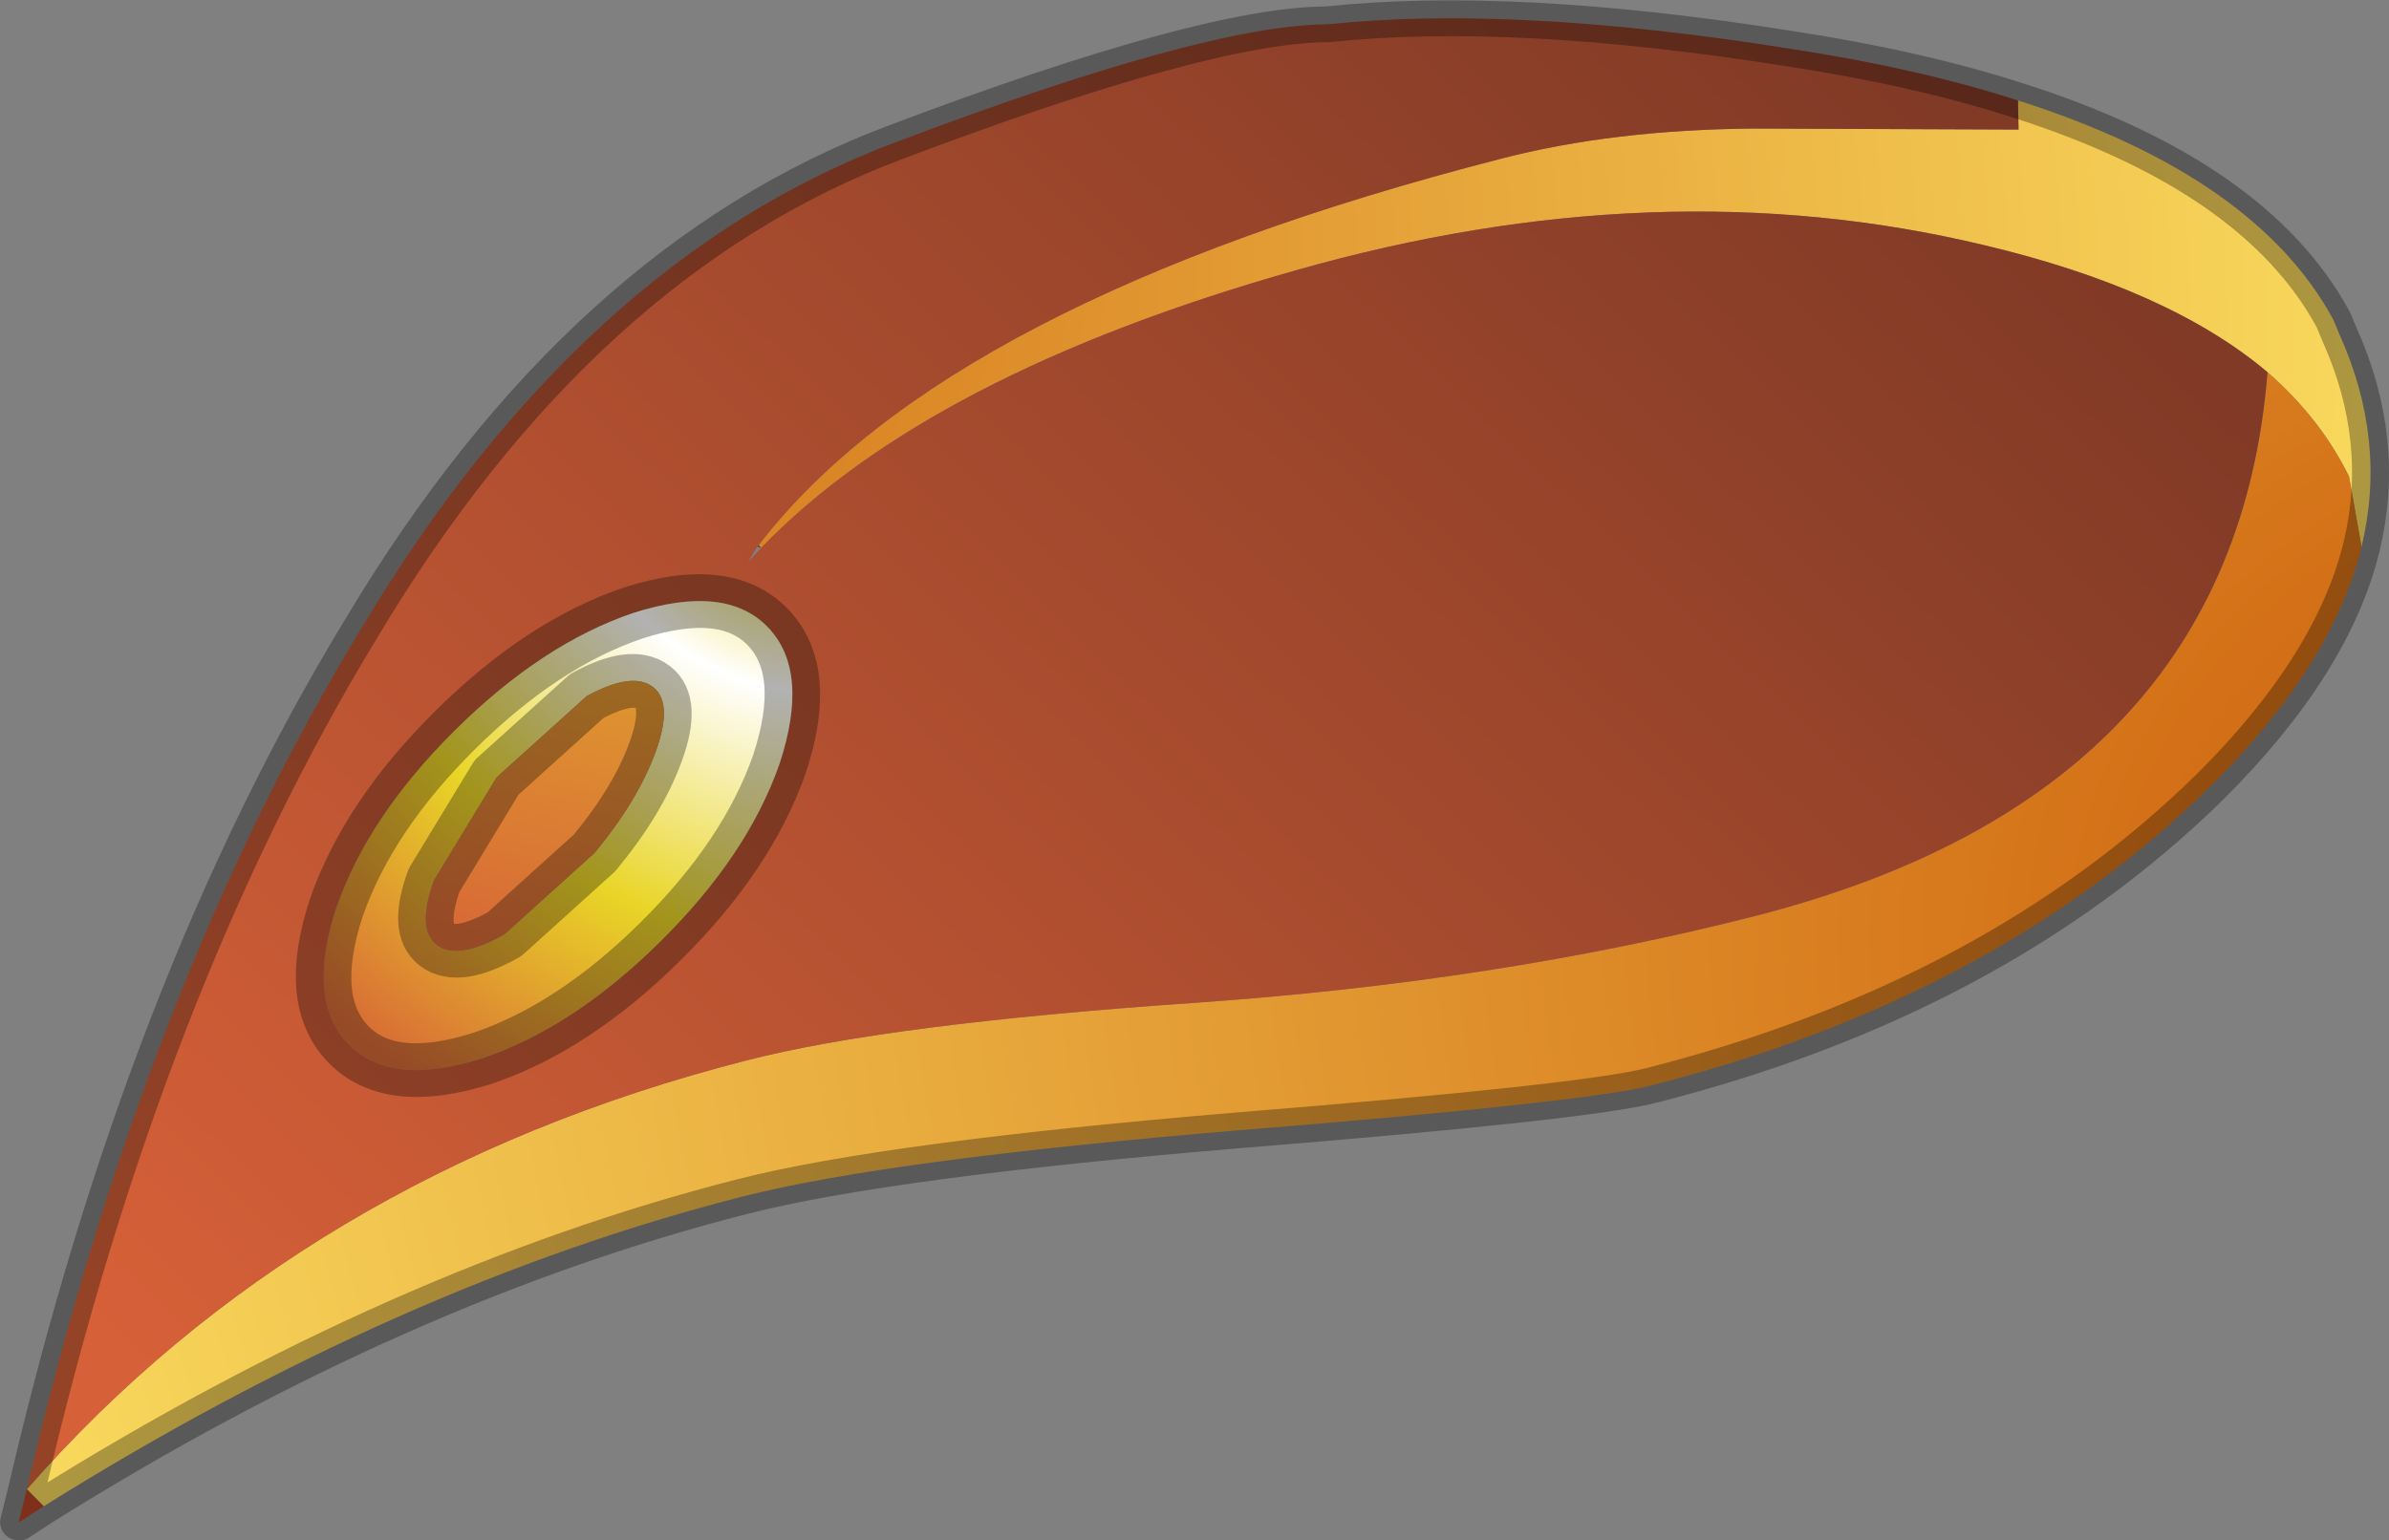 <svg viewBox="0 0 104.88 67.644" xmlns="http://www.w3.org/2000/svg" xmlns:xlink="http://www.w3.org/1999/xlink"><rect x="0" y="0" width="104.88" height="67.644" fill="#808080" stroke="none"/><use transform="matrix(1.072 -1.161 1.219 1.06 -13.19 55.73)" width="69.05" height="41.75" xlink:href="#a"/><defs><radialGradient id="b" cx="0" cy="0" r="819.2" gradientTransform="matrix(-.026 -.076 -.067 .016 -26.55 -47.05)" gradientUnits="userSpaceOnUse"><stop stop-color="#c95203" offset="0"/><stop stop-color="#f8d85c" offset=".988"/></radialGradient><radialGradient id="c" cx="0" cy="0" r="819.2" gradientTransform="matrix(-.03 -.089 -.079 .019 7.9 24.8)" gradientUnits="userSpaceOnUse"><stop stop-color="#c95203" offset="0"/><stop stop-color="#f8d85c" offset=".988"/></radialGradient><radialGradient id="e" cx="0" cy="0" r="819.2" gradientTransform="matrix(.024 .001 -.002 .027 -17.75 -24.45)" gradientUnits="userSpaceOnUse"><stop stop-color="#e9d527" offset=".031"/><stop stop-color="#fff" offset=".271"/><stop stop-color="#e9d527" offset=".612"/><stop stop-color="#d86a36" offset=".976"/></radialGradient><radialGradient id="f" cx="0" cy="0" r="819.2" gradientTransform="matrix(.059 .023 -.03 .048 15.95 -39.9)" gradientUnits="userSpaceOnUse"><stop stop-color="#e9d527" offset=".031"/><stop stop-color="#e9d527" offset=".612"/><stop stop-color="#d86a36" offset=".976"/></radialGradient><linearGradient id="d" x1="-819.2" x2="819.2" gradientTransform="matrix(-.036 -.009 -.001 .02 -18.4 -14.6)" gradientUnits="userSpaceOnUse"><stop stop-color="#813a26" offset="0"/><stop stop-color="#d66038" offset="1"/></linearGradient><linearGradient id="g" x1="-819.2" x2="819.2" gradientTransform="matrix(-.035 -.016 -.002 .007 -19.65 -4.35)" gradientUnits="userSpaceOnUse"><stop stop-color="#55251a" offset="0"/><stop stop-color="#b74326" offset="1"/></linearGradient><g id="a"><path d="M-19.5-23.8h.05v.1l-.05-.1" fill="#491d37" fill-rule="evenodd" transform="translate(53.95 31.6)"/><path d="M-19.45-23.8q8.55-.75 21.65 7.7 2.65 1.7 5.25 4.5l4.8 5.3.6-.55Q15.6-.7 14 3.5l-.2.4q-1.35 2.9-4.05 4.35L11 6.7q.7-1.65.7-3.55-.05-3.5-2.5-8-4.3-7.95-13.1-13.3-8.85-5.4-15.55-5.55v-.1" fill="url(#b)" fill-rule="evenodd" transform="translate(53.95 31.6)"/><path d="M-52.6-21q11.65-.3 22.1 6.45 3.35 2.15 9.4 7.9Q-15.15-1-9.05 2.95q11.3 7.3 20.75.2 0 1.9-.7 3.55L9.75 8.25q-3 1.6-7.8 1.4Q-6.4 9.25-14.5 4q-1.55-1-8.45-7.4Q-30-9.9-33.4-12.1q-8.1-5.25-19.25-8.25l.05-.65" fill="url(#c)" fill-rule="evenodd" transform="translate(53.95 31.6)"/><path d="m12.85-6.85-.6.55-4.8-5.3q-2.6-2.8-5.25-4.5-13.1-8.45-21.65-7.7h-.05l-.5.1h.55q6.7.15 15.55 5.55Q4.9-12.8 9.2-4.85q2.45 4.5 2.5 8-9.45 7.1-20.75-.2-6.1-3.95-12.05-9.6-6.05-5.75-9.4-7.9Q-40.95-21.3-52.6-21q12.7-6.95 24.15-9.2 11.75-2.4 19.95 1.7 8.15 4.05 10.35 6.45 3.8 3.35 7.9 9.65 1.95 2.95 3.1 5.55m-36-18.2q-2.3-1.25-5.7-1.4t-5.9.9q-2.5 1.1-2.65 2.75t2.15 2.95q2.3 1.25 5.7 1.4t5.9-.9q2.5-1.1 2.65-2.75t-2.15-2.95" fill="url(#d)" fill-rule="evenodd" transform="translate(53.95 31.6)"/><path d="M-23.15-25.05q2.3 1.3 2.15 2.95t-2.65 2.75q-2.5 1.05-5.9.9t-5.7-1.4q-2.3-1.3-2.15-2.95t2.65-2.75q2.5-1.05 5.9-.9t5.7 1.4m-2.5 3q1.35-.55 1.3-1.25t-1.4-1.15l-3.35-.3-3.3.65q-1.35.55-1.3 1.25t1.45 1.15l3.35.3q1.9-.1 3.25-.65" fill="url(#e)" fill-rule="evenodd" transform="translate(53.95 31.6)"/><path d="M-25.65-22.05q-1.35.55-3.25.65l-3.35-.3q-1.4-.45-1.45-1.15t1.3-1.25l3.3-.65 3.35.3q1.35.45 1.4 1.15t-1.3 1.25" fill="url(#f)" fill-rule="evenodd" transform="translate(53.95 31.6)"/><path d="m-52.65-20.35-.8-.2.85-.45-.05.65" fill="url(#g)" fill-rule="evenodd" transform="translate(53.95 31.6)"/><path d="M12.85-6.85q-1.15-2.6-3.1-5.55-4.1-6.3-7.9-9.65m7.9 30.3q2.7-1.45 4.05-4.35l.2-.4q1.6-4.2-1.15-10.35m-65.5-13.5q11.15 3 19.25 8.25 3.4 2.2 10.45 8.7Q-16.05 3-14.5 4q8.1 5.25 16.45 5.65 4.8.2 7.8-1.4m-63.2-28.8.8.2M1.85-22.05q-2.2-2.4-10.35-6.45-8.2-4.1-19.95-1.7Q-39.9-27.95-52.6-21l-.85.45" fill="none" stroke="#000" stroke-linecap="round" stroke-linejoin="round" stroke-opacity=".302" transform="translate(53.95 31.6)"/><path d="M30.8 6.55q2.3 1.3 2.15 2.95t-2.65 2.75q-2.5 1.05-5.9.9t-5.7-1.4q-2.3-1.3-2.15-2.95t2.65-2.75q2.5-1.05 5.9-.9t5.7 1.4m-2.5 3q-1.35.55-3.25.65l-3.35-.3q-1.4-.45-1.45-1.15t1.3-1.25l3.3-.65 3.35.3q1.35.45 1.4 1.15t-1.3 1.25" fill="none" stroke="#000" stroke-linecap="round" stroke-linejoin="round" stroke-opacity=".302" stroke-width="1.5"/></g></defs></svg>